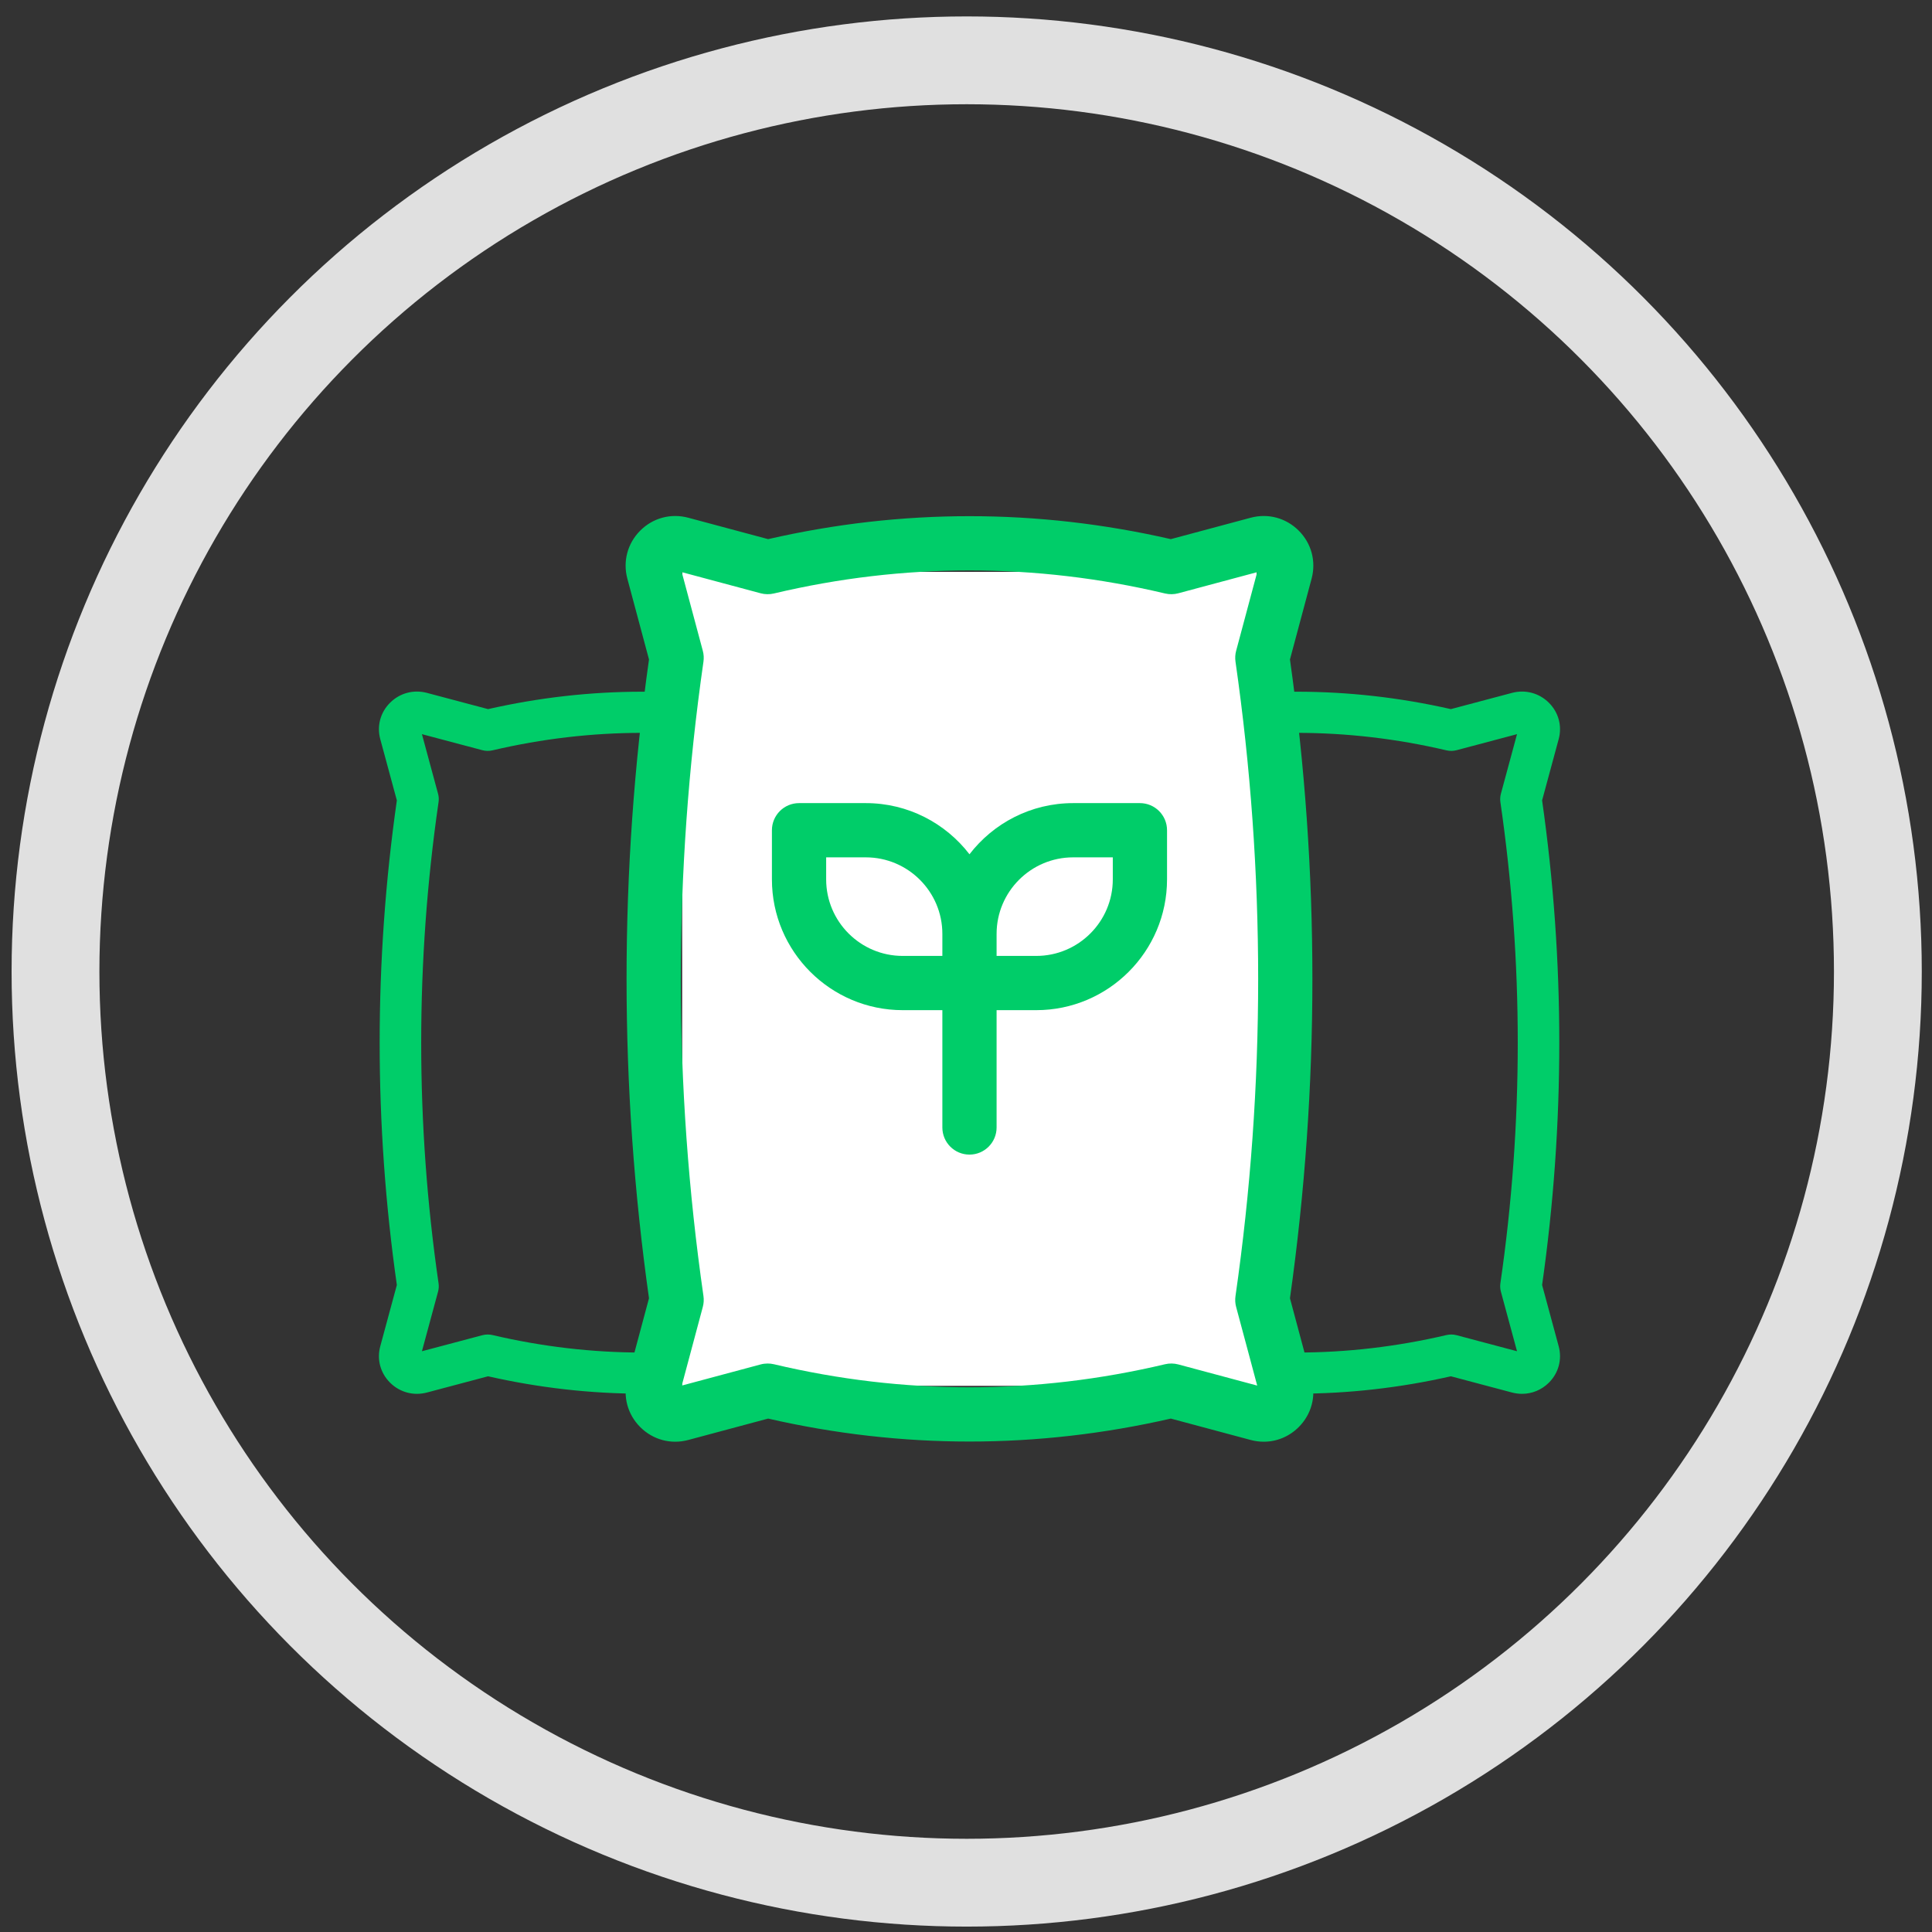 <svg width="110" height="110" viewBox="0 0 110 110" fill="none" xmlns="http://www.w3.org/2000/svg">
<rect x="0" y="0" width="110" height="110" fill="#333333" stroke="none"/>
<circle cx="55.039" cy="55.314" r="51.879" stroke="#E0E0E0" stroke-width="5"/>
<path d="M88.745 76.651L88.337 75.143L87.801 73.162C89.106 64.007 89.106 54.727 87.801 45.571L88.745 42.083C88.948 41.332 88.738 40.556 88.183 40.007C87.629 39.457 86.845 39.249 86.087 39.45L82.607 40.374C76.779 39.052 70.875 39.052 65.047 40.374L61.566 39.45C60.809 39.249 60.025 39.457 59.47 40.007C58.916 40.556 58.706 41.332 58.909 42.083L59.852 45.571C58.548 54.727 58.548 64.007 59.852 73.162L58.909 76.651C58.706 77.402 58.916 78.178 59.47 78.727C60.025 79.277 60.809 79.485 61.566 79.284L65.047 78.36C70.875 79.682 76.779 79.682 82.607 78.36L86.087 79.284C86.277 79.334 86.469 79.359 86.659 79.359C87.224 79.359 87.768 79.139 88.183 78.727C88.738 78.178 88.948 77.402 88.745 76.651ZM85.454 73.538L86.052 75.749L86.373 76.934L82.933 76.021C82.744 75.971 82.545 75.968 82.354 76.013C76.696 77.34 70.958 77.34 65.299 76.013C65.21 75.992 65.118 75.981 65.027 75.981C64.924 75.981 64.821 75.995 64.721 76.021L61.281 76.934L62.199 73.538C62.241 73.385 62.25 73.225 62.227 73.068C60.909 63.977 60.909 54.757 62.227 45.666C62.25 45.509 62.241 45.349 62.199 45.196L61.281 41.8L64.721 42.713C64.91 42.763 65.109 42.766 65.299 42.721C70.958 41.394 76.696 41.394 82.354 42.721C82.545 42.766 82.744 42.763 82.933 42.713L86.373 41.8L85.454 45.196C85.413 45.349 85.403 45.509 85.426 45.666C86.744 54.757 86.744 63.977 85.426 73.068C85.403 73.225 85.413 73.385 85.454 73.538Z" fill="#00CD69"/>
<path d="M51.487 76.651L51.079 75.143L50.544 73.162C51.848 64.007 51.848 54.727 50.544 45.571L51.487 42.083C51.69 41.332 51.48 40.556 50.926 40.007C50.371 39.457 49.587 39.249 48.83 39.45L45.349 40.374C39.521 39.052 33.617 39.052 27.789 40.374L24.309 39.45C23.551 39.249 22.767 39.457 22.213 40.007C21.658 40.556 21.448 41.332 21.651 42.083L22.595 45.571C21.29 54.727 21.29 64.007 22.595 73.162L21.651 76.651C21.448 77.402 21.658 78.178 22.213 78.727C22.767 79.277 23.551 79.485 24.309 79.284L27.789 78.36C33.617 79.682 39.521 79.682 45.349 78.36L48.829 79.284C49.02 79.334 49.212 79.359 49.401 79.359C49.966 79.359 50.51 79.139 50.925 78.727C51.48 78.178 51.69 77.402 51.487 76.651ZM48.197 73.538L48.795 75.749L49.115 76.934L45.675 76.021C45.486 75.971 45.287 75.968 45.096 76.013C39.438 77.34 33.7 77.34 28.042 76.013C27.952 75.992 27.86 75.981 27.769 75.981C27.666 75.981 27.563 75.995 27.463 76.021L24.023 76.934L24.942 73.538C24.983 73.385 24.993 73.225 24.97 73.068C23.652 63.977 23.652 54.757 24.97 45.666C24.993 45.509 24.983 45.349 24.942 45.196L24.023 41.8L27.463 42.713C27.652 42.763 27.851 42.766 28.042 42.721C33.7 41.394 39.438 41.394 45.096 42.721C45.287 42.766 45.486 42.763 45.675 42.713L49.115 41.8L48.197 45.196C48.155 45.349 48.146 45.509 48.168 45.666C49.486 54.757 49.486 63.977 48.168 73.068C48.145 73.225 48.155 73.385 48.197 73.538Z" fill="#00CD69"/>
<path d="M71.555 32.559H38.841V78.904H72.009L71.555 32.559Z" fill="white"/>
<path d="M74.677 78.516L74.144 76.527L73.445 73.917C75.148 61.849 75.148 49.615 73.445 37.547L74.677 32.948C74.942 31.959 74.668 30.936 73.944 30.212C73.219 29.487 72.196 29.213 71.207 29.478L66.662 30.696C59.052 28.953 51.344 28.953 43.734 30.696L39.189 29.478C38.2 29.213 37.176 29.487 36.452 30.211C35.728 30.936 35.454 31.959 35.719 32.948L36.951 37.547C35.248 49.615 35.248 61.849 36.951 73.917L35.719 78.516C35.454 79.505 35.728 80.528 36.452 81.252C37.176 81.977 38.199 82.251 39.189 81.986L43.734 80.768C51.343 82.511 59.052 82.511 66.662 80.768L71.207 81.986C71.455 82.052 71.706 82.085 71.953 82.085C72.691 82.085 73.401 81.795 73.944 81.252C74.668 80.528 74.942 79.505 74.677 78.516ZM70.38 74.411L71.162 77.326L71.58 78.889L67.088 77.685C66.841 77.619 66.582 77.615 66.333 77.674C58.944 79.424 51.452 79.424 44.063 77.674C43.946 77.646 43.827 77.633 43.707 77.633C43.573 77.633 43.439 77.65 43.308 77.685L38.816 78.889L40.015 74.411C40.069 74.21 40.082 73.999 40.052 73.792C38.331 61.808 38.331 49.656 40.052 37.672C40.082 37.465 40.069 37.254 40.015 37.053L38.816 32.575L43.308 33.779C43.555 33.845 43.814 33.849 44.063 33.79C51.452 32.04 58.944 32.04 66.333 33.79C66.582 33.849 66.841 33.845 67.088 33.779L71.58 32.575L70.381 37.053C70.327 37.254 70.314 37.465 70.344 37.672C72.065 49.656 72.065 61.809 70.344 73.792C70.314 73.999 70.326 74.21 70.38 74.411Z" fill="#00CD69"/>
<path d="M64.902 45.726H61.099C58.698 45.726 56.56 46.87 55.198 48.639C53.836 46.869 51.698 45.726 49.297 45.726H45.494C44.642 45.726 43.95 46.417 43.95 47.27V50.069C43.95 54.174 47.29 57.514 51.395 57.514H53.654V64.194C53.654 65.047 54.345 65.738 55.198 65.738C56.051 65.738 56.742 65.047 56.742 64.194V57.514H59.001C63.106 57.514 66.446 54.174 66.446 50.069V47.27C66.446 46.417 65.754 45.726 64.902 45.726ZM47.038 50.069V48.814H49.297C51.699 48.814 53.654 50.769 53.654 53.171V54.426H51.395C48.993 54.426 47.038 52.472 47.038 50.069ZM63.358 50.069C63.358 52.471 61.403 54.426 59.001 54.426H56.742V53.171C56.742 50.769 58.697 48.814 61.099 48.814H63.358V50.069Z" fill="#00CD69"/>
</svg>
